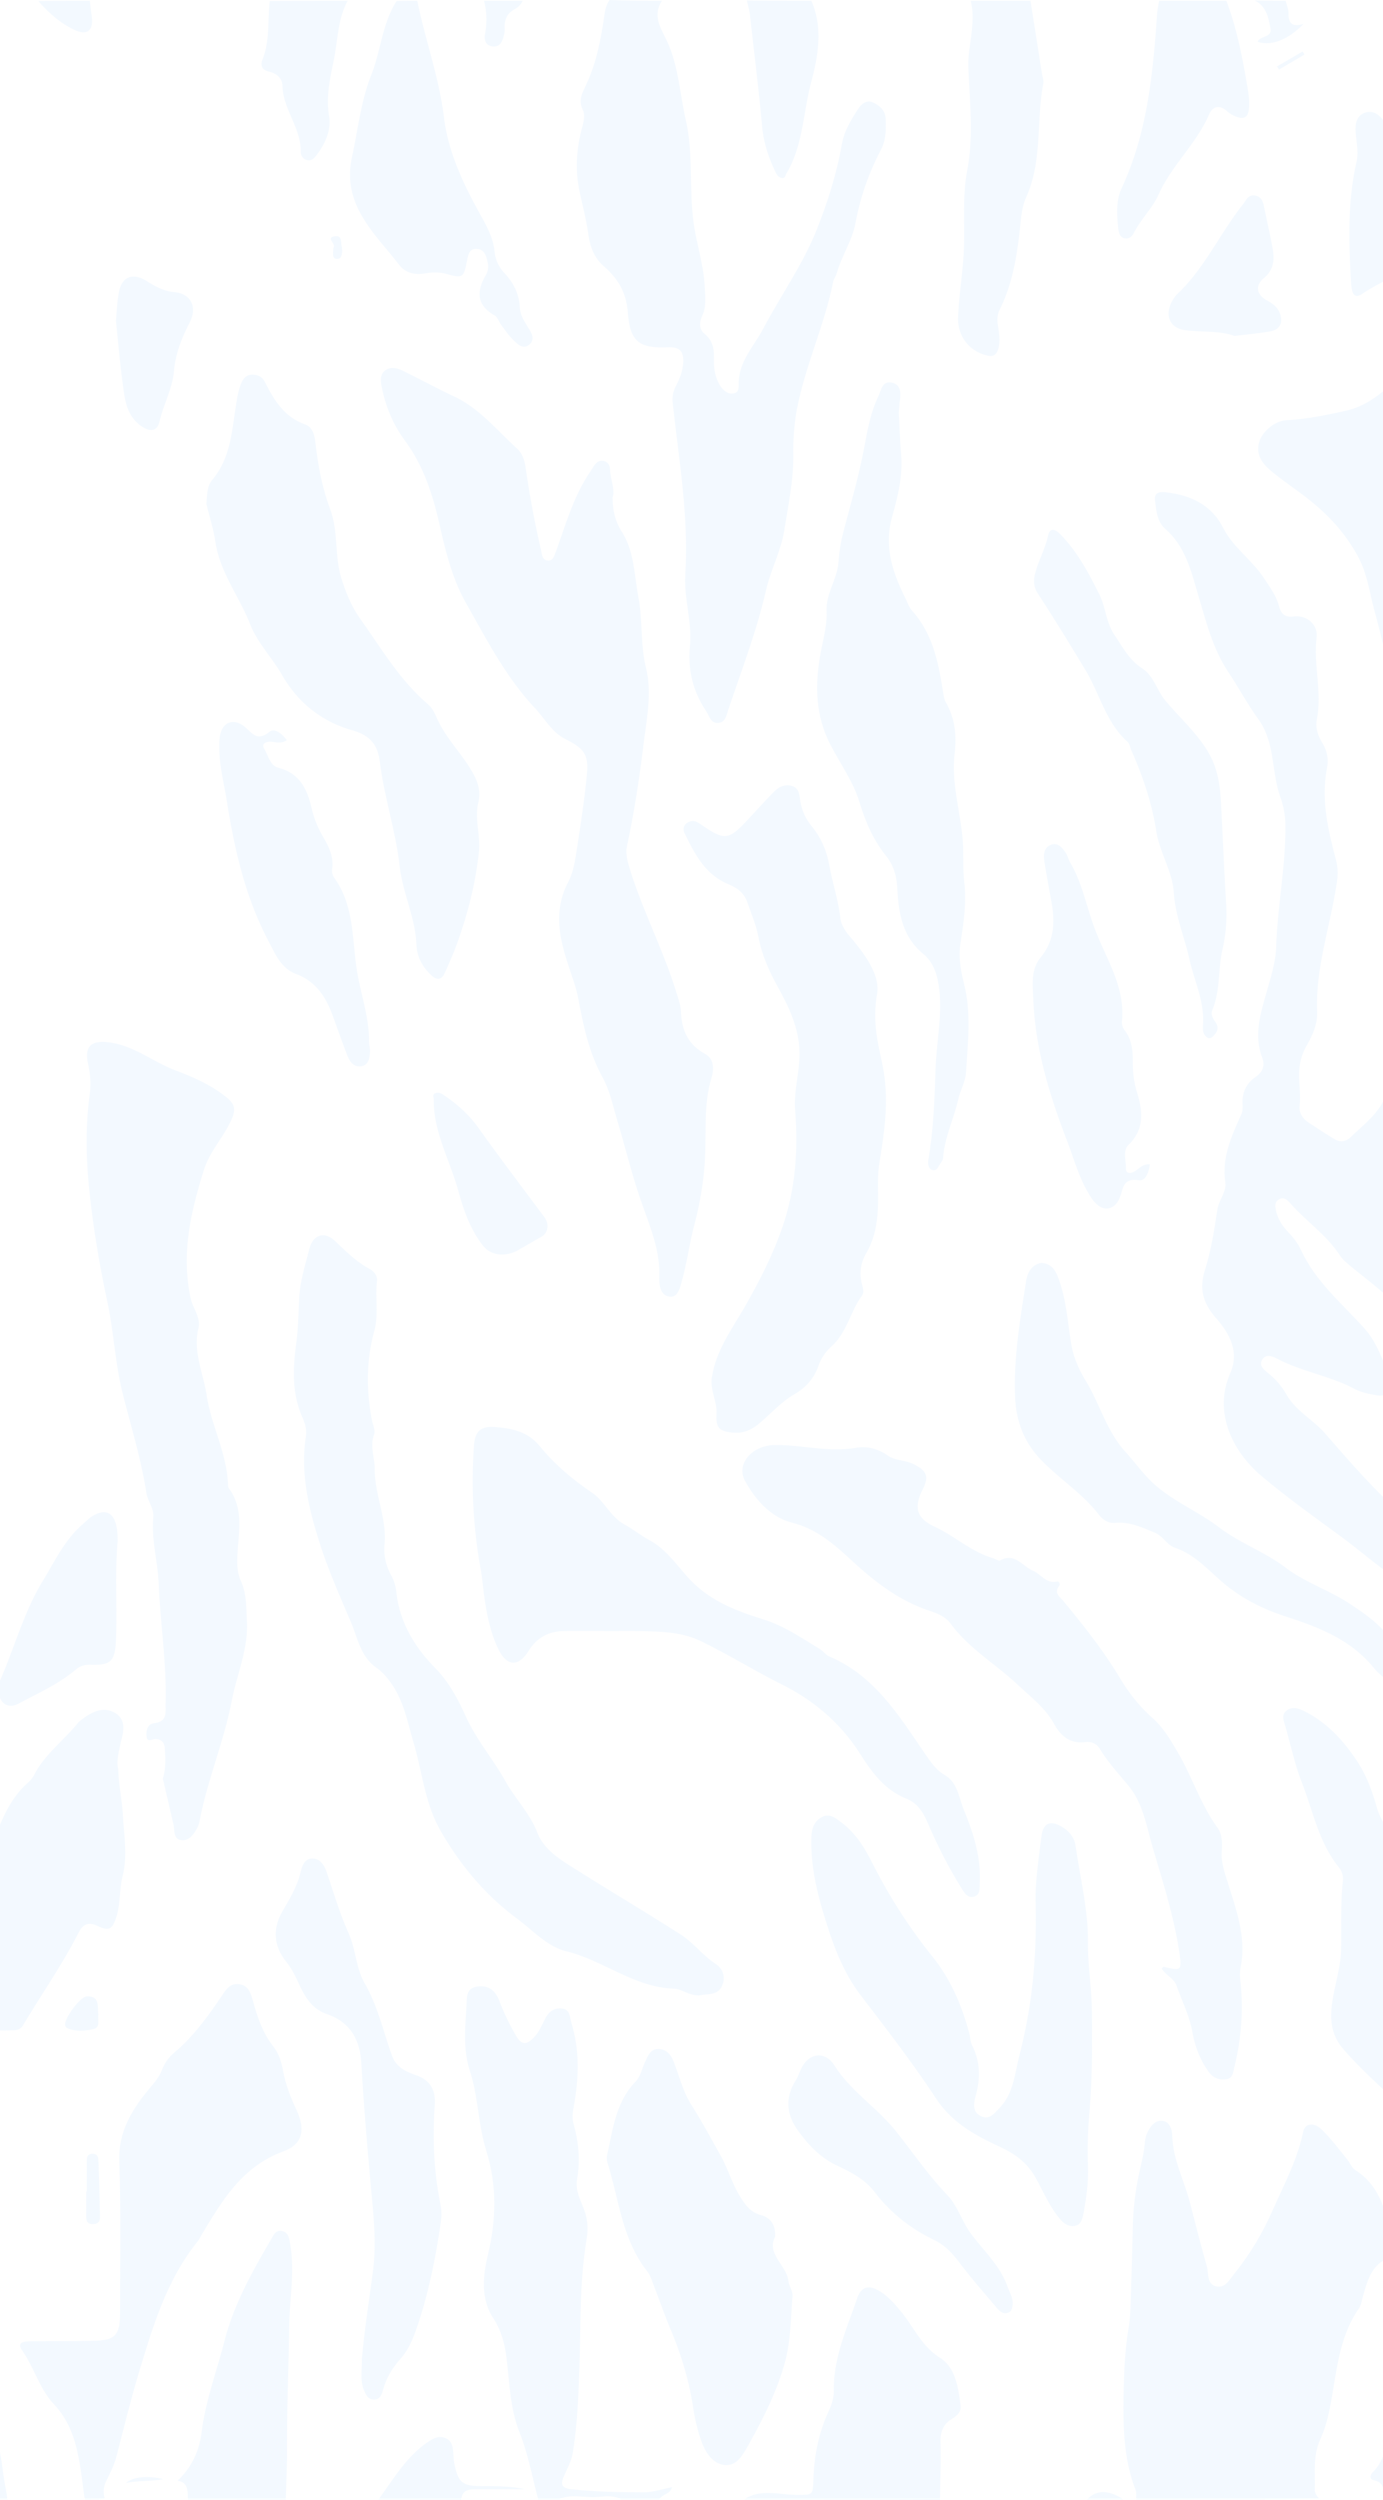 <svg width="1280" height="2313" fill="none" xmlns="http://www.w3.org/2000/svg">
  <g opacity=".05" fill="#0080FF">
    <path d="M1323.52 1476.05c-31.97-10.97-55.58-34.57-81.83-53.87-25.05-18.36-50.1-36.24-73.95-56.26-25.53-21.46-45.57-57.69-29.11-95.35 8.59-19.55-.48-36.48-12.64-50.3-12.41-14.07-16.47-27.18-10.74-45.29 5.73-18.12 8.59-36.95 11.45-55.79 1.43-8.82 8.59-16.68 7.4-24.79-3.58-23.36 5.72-43.14 14.79-63.41 1.19-2.38 1.19-5.48 1.19-8.1-.95-11.2 2.86-20.26 12.41-26.699 6.44-4.53 8.35-10.489 5.72-17.641-8.11-20.739-1.43-41.239 4.06-60.548 3.82-13.826 8.35-27.175 8.83-41.478 1.19-38.141 9.06-75.567 8.58-113.707-.23-9.059-1.9-17.64-4.77-25.507-8.35-23.361-4.53-49.821-20.04-71.514-10.26-14.064-18.37-29.559-28.15-44.1-14.55-21.931-20.52-46.961-27.91-71.514-6.44-21.931-11.69-44.577-30.3-60.787-7.63-6.675-8.35-16.925-9.54-26.46-.96-7.39 4.53-8.105 10.26-7.39 22.9 2.622 42.22 11.681 52.96 33.135 9.3 18.117 26.48 29.32 37.45 46.007 5.49 8.343 11.46 16.21 14.08 25.984 1.67 6.674 5.01 10.965 13.6 9.773 11.69-1.669 22.66 7.152 21.23 19.309-3.1 25.507 5.25 50.536.24 75.805-1.67 8.105 1.19 15.733 5.49 22.646 4.29 7.151 5.48 14.779 3.81 22.884-5.48 28.844.96 56.735 8.35 84.387 2.15 8.105 1.91 15.256.48 23.361-5.96 39.094-19.56 76.997-17.89 117.283.48 11.68-4.3 21.931-9.78 31.466-5.01 8.82-6.92 17.64-6.92 27.175 0 9.54 1.67 18.83.48 28.37-.72 5.96 2.38 11.68 7.87 15.25 8.35 5.49 16.46 10.97 25.05 15.98 5.01 2.86 10.02 1.9 14.31-2.15 11.93-11.44 25.53-21.45 32.21-37.43 1.91-4.52 6.68-7.86 10.26-11.44 7.39-7.388 14.55-6.911 21.71.24 3.34 3.34 6.44 6.91 9.54 10.49v209.77c-2.86 3.34-5.49 5.25-10.02 2.15-4.29-2.86-9.3-4.77-12.64-8.82-14.32-17.16-32.21-30.28-49.63-44.34-4.29-3.58-8.82-7.15-11.69-11.68-12.16-18.59-30.77-30.99-45.09-47.2-2.86-3.34-6.44-7.15-11.21-4.05-4.53 2.86-3.1 7.63-2.15 11.92 1.67 6.19 5.01 11.68 9.31 16.44 5.25 5.49 10.26 11.45 13.36 18.12 13.36 29.32 37.93 49.58 58.93 72.95 12.4 13.82 16.93 31.22 24.81 46.96 4.29 8.58-3.58 16.68-13.6 14.78-6.92-1.2-14.32-2.63-20.52-5.96-22.9-12.16-49.14-15.97-72.05-28.13-4.05-2.15-9.78-4.29-13.12.71-3.82 5.72 1.43 9.78 5.25 12.88 6.92 5.48 12.64 12.15 16.94 19.78 8.59 15.26 24.57 23.12 35.78 36 23.38 26.93 46.76 53.87 73.72 77.47 9.55 8.34 17.9 18.36 23.38 30.04v42.19zM612.58.715c-9.781 15.733.716 27.175 6.442 41.24 9.065 21.693 10.497 46.246 15.745 69.368 7.157 31.467 2.863 63.171 7.157 94.637 2.625 19.548 9.305 38.618 10.259 58.642.477 9.535 1.908 18.832-2.386 27.89-2.624 5.96-2.863 12.396 2.386 16.449 7.873 6.436 8.827 14.541 8.589 23.599-.239 8.82 1.192 17.402 6.202 25.03 2.863 4.052 6.919 7.39 11.929 6.436 5.964-.953 4.533-6.674 4.771-10.727.716-19.547 14.315-33.135 22.665-49.106 16.222-30.751 36.74-59.357 49.622-91.776 10.02-25.269 18.37-51.49 23.142-78.666 2.147-12.396 8.588-22.884 15.268-33.135 2.863-4.29 7.635-8.343 13.122-5.96 6.203 2.623 11.69 7.152 12.167 14.78.477 10.012.477 20.024-4.294 29.083-11.213 21.454-19.086 43.623-23.619 67.938-2.863 15.972-13.121 30.989-17.654 47.438-.716 2.145-2.386 4.291-2.863 6.436-8.111 40.763-26.243 78.665-33.877 119.428-2.386 13.588-3.34 27.414-3.102 41.24.239 23.6-4.771 46.722-8.35 69.607-2.862 18.832-12.644 36.711-16.938 55.543-8.589 37.664-22.426 73.421-34.593 109.654-1.909 5.483-2.624 12.873-10.02 13.111-6.68.477-7.873-6.674-10.974-11.204-12.167-18.116-16.939-38.14-14.792-60.071 2.147-22.17-5.725-43.624-4.294-66.032 3.34-53.397-5.964-105.84-11.69-158.761-.716-5.721.477-10.965 3.101-15.971 3.579-6.675 6.203-13.826 6.68-21.454.478-10.489-3.578-14.542-14.075-14.065-26.482 1.192-35.309-5.006-37.217-32.181-1.432-18.832-9.305-31.705-22.903-43.385-8.112-7.152-12.167-17.64-13.599-28.606-1.908-13.826-5.487-27.175-8.35-40.763-3.817-18.117-2.863-36.949 1.67-55.065 1.67-6.675 4.295-14.065 1.432-19.786-4.533-9.535 0-15.972 3.578-24.076 9.066-19.548 13.122-40.525 16.223-61.74.716-5.484 1.67-10.966 5.01-15.734 16.7.715 32.684.715 48.43.715zM1051.55 2312.52c0-2.86.48-5.72-.48-8.34-10.97-28.37-11.69-57.93-11.21-87.96.48-20.98 1.19-41.96 4.77-62.7 1.43-8.58 1.67-17.4 1.91-25.98.72-22.17 1.43-44.34 1.91-66.51.24-16.21 2.15-32.42 5.49-48.39 1.91-9.29 4.53-18.59 5.48-28.13.24-3.57.72-7.15 2.15-10.49 2.63-5.95 6.92-11.91 13.36-11.68 7.87.24 9.78 7.87 10.02 14.31.72 21.93 11.21 41.24 16.46 61.74 5.01 19.54 10.02 39.09 15.51 58.4 1.91 6.67-.24 16.21 8.11 18.59 8.83 2.63 13.12-6.43 17.66-11.92 14.55-18.11 26.24-37.9 35.54-59.11 10.5-23.6 22.67-46.49 27.92-71.99 1.67-7.87 10.02-9.06 17.65-1.43 8.59 8.58 15.98 18.35 23.62 27.89 2.38 3.1 3.58 6.91 7.16 9.29 24.33 15.5 28.62 41.72 34.35 66.75 1.43 5.96-.24 12.63-6.2 15.49-14.32 7.16-17.18 20.74-21.24 34.09-1.19 3.82-1.43 8.11-3.57 11.21-19.57 27.89-20.76 61.02-27.2 92.73-1.91 9.77-4.53 19.3-8.59 28.36-7.16 15.02-4.77 31.23-5.25 46.96 0 3.58 1.91 5.96 4.3 8.35-56.78.47-113.09.47-169.63.47zM78.42 2312.52c-1.91-12.87-3.102-25.98-5.726-38.85-3.579-17.88-9.305-34.81-22.665-48.87-13.36-14.06-18.37-34.09-29.582-50.06-5.249-7.39 1.67-8.34 7.157-8.34 19.563-.24 38.887 0 58.45-.48 20.517-.24 25.05-5.01 25.05-25.74 0-46.73.954-93.69-.716-140.41-.954-27.41 11.69-47.68 27.674-66.99 4.533-5.48 9.305-10.72 11.929-17.64 2.386-6.43 6.441-11.91 11.69-16.2 17.416-14.78 30.776-33.14 43.42-51.97 4.056-6.2 8.111-12.4 16.7-10.97 8.588 1.43 10.258 8.58 12.406 15.74 4.055 15.01 9.065 29.55 18.847 41.95 5.01 6.44 7.395 14.07 8.827 21.93 2.386 13.11 7.157 25.27 12.644 36.95 8.35 18.12 5.726 31.47-12.406 38.14-38.887 14.3-57.257 46.72-76.581 78.91-.716 1.43-1.431 2.86-2.386 4.05-29.105 35.99-41.75 79.14-54.871 122.52-7.634 25.51-13.837 51.02-20.517 76.76-1.909 7.87-5.965 15.5-9.543 22.89-2.624 5.48-2.863 10.49-1.193 16.21-5.964.47-12.406.47-18.609.47zM498.066 2312.52c-5.487-20.73-9.304-41.95-17.177-61.74-9.065-22.88-9.304-46.48-12.167-69.84-1.67-12.64-4.771-24.32-11.928-35.52-12.406-18.59-9.782-40.29-5.01-60.07 7.634-32.18 8.111-63.65-1.67-95.12-7.635-24.31-7.396-50.29-15.269-74.13-6.441-20.03-4.294-40.05-3.101-60.07.477-6.92-.955-16.21 9.781-17.88 10.974-1.67 17.177 4.05 20.756 13.59 4.294 11.2 9.304 21.69 15.507 32.18 5.487 9.29 10.258 7.63 16.461 1.19 4.533-4.77 6.919-10.49 9.782-16.21 3.101-6.68 8.111-11.2 15.745-10.49 8.112.72 7.396 7.87 9.066 13.35 7.873 25.74 6.919 51.49 2.147 77.71-.954 5.01-1.67 10.49-.238 15.26 4.771 17.16 6.441 34.09 3.34 51.73-1.909 10.48 3.34 19.31 6.68 28.6 3.34 9.06 3.578 17.64 2.147 26.94-6.68 39.57-5.249 79.86-6.68 119.9-.954 26.23-1.909 52.45-6.203 78.19-1.193 7.63-5.487 14.78-8.589 22.17-2.862 6.91-.954 10.01 6.919 10.97 22.426 2.38 44.851 2.86 67.516 2.86 8.35 0 16.938-2.86 26.004-4.77-1.193 6.67-9.066 6.2-11.451 11.2h-35.786c-8.112-4.53-16.939-2.14-25.289-1.9-10.735 0-21.471-2.86-31.968 1.9h-19.325z"/>
    <path d="M1323.52 920.623c-3.1-4.768-10.73-4.053-8.82-15.256 3.34-18.832 7.39-38.141 5.24-57.688-.47-3.814.48-8.344-4.05-10.489-4.53-1.907-7.4 1.43-10.5 3.814-3.58 3.099-7.16 6.198-10.73 9.535-2.39 2.384-4.3 6.675-8.59 4.529-3.82-1.907-3.58-5.959-3.82-9.535-2.15-26.937 2.86-53.874 3.82-80.572 1.43-34.804 3.58-69.845 2.86-104.411-.72-32.181-8.35-64.362-16.94-95.828-4.53-16.687-6.44-33.612-15.03-49.583-12.88-23.838-30.54-41.955-51.77-57.688-9.78-7.39-20.04-14.303-29.34-22.17-7.88-6.674-13.6-14.779-10.5-25.983 2.62-9.774 14.55-20.024 25.53-20.501 18.61-.953 36.98-4.767 55.11-8.82 14.55-3.337 26-10.965 36.98-20.262 12.88-10.965 24.33-24.076 40.55-30.274v591.182zM1323.52 1974.03c-1.19-.24-2.62-.24-3.34-.96-24.09-27.41-53.2-49.58-77.06-77.23-15.03-17.41-11.69-37.19-7.63-56.5 2.39-11.68 5.49-23.12 5.73-35.04.47-21.22-.72-42.67 1.67-63.89.47-4.29-.72-8.82-3.58-12.39-18.85-23.13-24.1-52.45-34.6-79.15-6.44-16.44-10.02-34.08-15.03-51.25-1.43-5-4.05-10.49.72-14.54 5.01-4.29 11.21-2.62 16.7.24 21.23 10.49 36.5 27.41 49.38 46.96 8.59 13.11 13.6 27.41 17.9 42.43 4.53 16.21 17.89 28.85 23.62 45.06 4.77 13.35 13.83 22.88 25.76 30.27-.24 75.09-.24 150.66-.24 225.99zM386.177.716c7.395 36.234 20.278 71.037 24.811 108.463 3.817 31.227 17.654 60.787 33.161 88.677 6.203 11.204 12.406 22.169 13.599 35.042.716 7.867 4.056 14.303 9.304 20.024 8.35 8.82 13.599 19.547 14.076 31.943.477 6.674 3.817 11.919 7.157 17.402 3.579 5.482 7.634 11.919 1.193 16.925-5.964 4.529-11.213-1.431-15.269-5.483-3.817-3.814-6.918-8.582-10.258-12.873-2.147-2.86-3.34-7.151-5.964-8.82-17.178-9.773-17.178-22.407-8.112-37.902 1.67-2.861 2.386-7.152 1.67-10.251-1.193-6.197-2.863-13.587-10.736-13.587-7.157-.239-7.634 6.913-8.827 12.157-2.863 14.303-3.817 15.257-18.131 11.204-6.68-1.907-13.122-1.907-20.04-.715-9.543 1.669-18.37 0-24.573-8.105-10.259-13.349-21.949-25.507-31.253-40.048-12.406-19.07-16.938-37.902-12.167-59.595 5.487-25.506 8.35-52.205 17.893-76.043 8.827-22.408 10.02-47.438 23.38-68.177 6.203-.238 12.644-.238 19.086-.238zM688.923 2312.52c15.03-9.77 31.73-4.29 47.475-4.05 15.746 0 15.985.95 16.462-14.78.716-22.17 5.01-43.15 14.314-63.17 2.624-5.72 4.533-11.68 4.533-18.35-.477-30.52 12.167-57.93 21.71-85.82 3.579-10.25 10.259-12.4 19.801-6.91 7.873 4.52 13.838 11.2 19.802 18.35 12.406 14.54 19.324 32.66 36.978 43.86 14.553 9.06 16.939 27.89 19.086 44.58.716 5.72-3.817 9.3-8.35 12.16-7.873 4.76-10.497 11.92-10.258 21.21.477 17.88-.239 35.76-.478 53.4-60.12-.48-120.478-.48-181.075-.48zM953.737.714c3.579 22.646 7.157 45.531 10.736 68.177.477 2.622 1.67 5.721 1.193 8.105-6.68 34.803-.716 71.514-15.746 105.125-4.771 10.489-5.01 22.408-6.441 33.85-2.863 24.554-7.158 48.391-18.37 70.799-2.625 5.244-2.148 10.727-1.193 16.448.954 5.96 1.67 11.919.477 17.879-1.193 4.767-3.101 9.297-9.543 8.105-17.177-3.337-28.867-17.879-28.151-35.757.954-21.693 4.771-43.147 5.487-65.078.716-23.838-1.432-47.914 3.101-71.275 5.964-31.705 2.147-63.171.954-94.876-.477-10.25 1.67-20.5 2.863-30.75s1.909-20.501-.715-30.752h55.348zM173.848 2312.52c0-7.86.238-15.73-9.543-17.16 13.121-12.16 20.04-27.65 22.187-44.1 3.578-29.56 14.076-56.97 21.233-85.1 8.827-34.09 25.527-63.89 42.943-93.68 2.385-4.06 4.294-9.3 10.258-8.11 6.203 1.19 6.68 6.91 7.634 12.16 4.533 25.74-.715 51.49-.954 77.23-.477 37.19-2.147 74.38-1.908 111.8 0 15.74-.716 31.47-1.193 47.2-30.299-.24-60.597-.24-90.657-.24zM1135.05.716c8.83 23.361 13.84 47.437 18.13 71.99 1.43 8.582 3.34 17.164 2.87 25.984-.48 10.012-4.3 12.634-13.6 8.582-2.39-1.192-5.01-2.622-6.92-4.529-6.92-5.96-13.12-4.53-16.46 3.098-11.69 27.176-34.6 46.961-46.76 74.137-5.49 12.395-16.46 22.884-22.91 35.518-1.67 3.337-4.53 5.96-8.58 5.006-4.3-.953-5.25-4.767-5.73-8.343-1.43-12.634-2.39-26.222 2.86-37.664 23.86-51.013 29.11-105.84 32.93-160.907.23-4.29 1.19-8.581 1.9-12.872h62.27zM1323.52 234.327c-18.37 17.164-42.94 23.838-63.22 37.903-4.29 2.86-7.63 1.907-8.83-3.338-.47-1.907-.71-3.814-.95-5.959-2.15-37.902-3.58-75.805 5.01-113.23 1.91-8.582 0-17.402-.72-25.984-.71-7.628-.23-15.971 8.12-19.309 8.58-3.099 14.55 2.623 18.84 9.059 9.55 15.018 18.13 30.512 27.68 45.53 3.58 5.96 6.2 13.111 14.07 15.495v59.833zM750.952.716c10.974 25.03 6.202 51.49-.239 75.566-7.396 27.891-7.396 58.165-22.664 83.91-1.193 1.907-1.193 5.006-4.295 4.529-3.101-.476-4.771-2.86-5.964-5.483-6.441-13.349-10.974-26.936-12.406-41.954-3.101-34.327-7.395-68.415-11.213-102.742-.477-4.767-1.908-9.297-2.862-14.064 20.04.238 39.841.238 59.643.238zM479.77 1156.62c-10.852 6.28-24.864 5.88-32.673-3.93-11.882-14.93-18.174-33.38-23.02-51.16-7.65-27.82-22.893-53.99-22.656-83.91.071-2.25-1.489-4.93 1.432-6.07 2.921-1.15 5.565.08 7.916 1.74 12.29 8.31 23.05 17.78 31.848 30.05 19.965 28.11 40.84 55.43 61.423 83.18 4.343 6 3.489 14.15-2.935 17.82a5101.42 5101.42 0 00-21.335 12.28zM321.762.716c-9.305 17.163-9.066 36.71-12.883 55.066-3.34 16.925-7.396 33.611-4.295 51.728 2.148 12.396-3.34 25.03-11.212 35.519-2.148 2.86-4.533 5.959-8.589 5.244-4.056-.715-6.441-4.052-6.441-7.628.477-22.17-16.462-39.333-16.939-61.502-.239-6.675-5.249-11.204-12.406-12.873-6.441-1.43-8.35-5.483-5.964-11.442 6.919-17.402 4.533-35.995 6.68-53.874 24.334-.238 48.191-.238 72.049-.238zM1280.58 2312.52c0-7.39 1.43-15.25-9.07-17.64-4.53-.95-3.34-5-.95-7.39 11.21-11.2 12.88-25.98 15.03-40.28 2.15-15.97 13.12-27.89 16.7-43.15 1.67-6.44 5.49-12.87 7.63-19.78 1.91-6.92 5.49-12.16 13.84-12.4 0 44.58-.24 88.92.24 133.49 0 5.96-1.43 7.63-7.4 7.39-12.16-.47-24.09-.24-36.02-.24zM350.391 2312.52c13.837-18.59 25.527-39.33 45.567-52.92 5.248-3.57 10.258-6.19 16.461-3.57 6.203 2.62 6.68 8.34 7.157 14.06.239 3.1.239 6.44.955 9.54 3.578 17.64 7.634 20.74 25.288 20.74 13.36 0 26.72 0 40.08 2.86h-45.328c-6.68 0-12.883.71-13.599 9.53-25.766-.24-51.293-.24-76.581-.24zM-36.095 2312.52c-1.193-24.55 6.68-48.39 4.533-72.94-.477-4.29 1.67-9.06 6.441-10.25 5.487-1.67 6.919 3.58 9.782 6.67 17.177 18.84 15.984 43.39 20.517 66.04.716 3.57 1.193 6.91 1.67 10.48h-42.943zM83.19.715c.478 4.767.955 9.296 1.67 14.064 1.91 13.11-3.816 18.594-15.983 12.872C55.755 21.454 45.019 11.92 35.477.953 51.222.715 67.207.715 83.19.715zM1189.92.716c.96 3.814 2.63 7.628 2.63 11.442-.24 9.535 3.58 13.11 13.83 10.012-14.31 14.78-30.06 20.739-42.46 16.448 2.38-5.721 13.6-3.576 11.93-12.396-1.91-10.012-3.82-20.5-14.56-25.744 9.55.238 19.09.238 28.63.238zM483.751.715c-1.431 3.338-4.055 5.96-7.157 7.629-7.157 3.814-9.781 9.535-9.543 17.401.239 2.623-.238 5.483-.954 8.105-1.431 5.245-3.817 10.012-10.497 9.059-6.68-.954-7.634-6.675-6.68-11.68 1.909-10.251 1.67-20.263-.954-30.514h35.785zM1006.22 2312.52c8.83-8.82 19.57-8.82 33.4 0h-33.4zM567.013 460.313c0 12.873 2.624 22.646 9.066 32.658 10.974 17.878 10.974 39.333 14.791 59.595 4.056 21.693 1.67 44.1 7.157 66.031 5.487 22.885.477 46.723-2.386 69.846-3.817 31.466-8.588 62.932-15.268 93.921-1.909 8.344.954 16.21 3.34 24.315 11.928 37.426 30.06 72.467 41.75 109.893 1.908 6.436 4.533 12.873 4.771 19.547.716 17.164 6.442 30.275 22.426 39.095 8.589 4.767 8.111 14.541 5.726 22.646-6.919 22.88-4.772 46.25-5.726 69.61-.716 22.4-4.533 45.05-10.259 66.74-4.294 16.45-6.441 33.38-10.974 49.82-1.908 6.68-3.578 16.69-11.69 15.74-9.066-1.19-9.781-11.21-9.543-19.31.716-24.08-8.827-46.01-16.461-67.94-8.589-24.31-14.553-49.34-21.949-74.14-4.294-14.06-7.157-28.84-14.075-41.474-12.645-22.884-17.655-47.438-22.426-72.467-1.909-10.489-5.726-20.501-9.066-30.751-8.588-25.507-14.075-51.252-.477-77.235 5.487-10.251 6.68-21.931 8.589-33.374 3.34-21.931 6.68-43.862 8.827-66.031 1.908-18.832-2.624-24.553-19.802-33.135-12.405-6.197-19.085-18.832-28.151-28.605-27.197-28.844-45.09-64.124-64.414-98.213-12.406-22.169-18.609-47.914-24.335-73.182-6.202-27.176-14.791-53.397-31.73-76.282-10.735-14.541-17.654-30.989-21.232-48.629-1.193-5.721-2.386-12.396 3.34-16.449 5.487-3.814 11.69-1.668 16.938.954 15.507 7.628 30.776 15.971 46.522 23.361 23.141 10.727 39.602 31.228 58.211 48.153 4.771 4.291 6.919 10.489 7.873 17.163 3.817 25.745 8.35 51.252 14.314 76.52.954 4.291.954 9.535 6.442 10.012 4.771.239 5.964-4.767 7.395-8.343 9.066-25.03 16.223-50.775 31.253-73.183 1.67-2.384 2.863-4.767 4.533-6.913 1.908-2.622 4.771-4.529 8.111-3.814 4.056.715 5.965 4.053 6.203 7.867.239 9.296 4.772 18.117 2.386 25.983zM150.706 1645.78c2.863-9.06 2.385-18.12 1.908-27.18-.238-5.24-2.147-9.06-8.35-9.53-2.863-.24-7.873 3.81-8.588-2.15-.716-5.24.715-11.68 6.68-12.4 12.883-1.66 10.735-9.53 10.974-18.83.954-36.95-5.01-73.66-6.441-110.37-.955-20.74-6.919-40.76-5.01-61.5.715-8.34-5.249-14.78-6.442-22.65-4.771-31.22-14.314-61.5-21.948-92.01-6.919-27.41-8.112-56.5-14.076-84.39-7.157-33.37-12.883-66.98-16.462-100.83-3.34-30.75-4.055-61.74.239-92.49 1.193-9.06.239-18.12-1.67-27.178-3.579-15.972 2.863-21.931 19.324-19.786 22.903 2.861 40.557 17.879 61.075 25.745 16.938 6.436 33.638 13.589 48.191 25.509 7.157 5.96 8.111 10.72 4.533 19.31-7.157 16.68-20.279 29.56-26.004 47.67-11.213 36-19.802 71.75-13.838 109.66.955 5.96 1.909 11.68 4.533 17.16 2.863 6.2 5.965 12.87 4.295 19.55-5.249 21.69 4.532 41.48 7.634 61.98 4.294 28.13 18.847 53.87 19.801 82.95 0 1.19.239 2.62.954 3.34 14.553 20.02 8.112 42.43 7.635 64.12-.239 7.39.238 14.55 3.101 20.98 5.487 11.68 5.01 23.84 5.726 36.47 1.67 26.46-9.066 49.59-13.837 74.14-7.157 37.43-22.187 72.71-29.583 110.13-.477 2.39-.954 4.77-1.909 6.91-3.101 5.96-7.157 12.88-14.552 12.64-8.589-.48-6.68-9.06-8.112-15.02-3.34-14.06-6.441-27.89-9.781-41.95zM1075.17 1821.46c1.19-.95 1.43-1.67 1.67-1.67 16.7 4.05 17.18 3.82 14.55-14.06-5.01-32.66-15.03-64.13-24.33-95.59-5.97-20.03-8.83-41.24-22.9-58.17-9.07-10.96-18.85-21.45-26.25-33.85-2.86-4.76-7.87-6.91-13.36-6.2-14.073 1.91-22.9-5.72-28.864-16.68-8.35-15.02-21.472-24.79-33.639-36.24-20.517-19.3-45.328-33.61-62.267-56.73-4.771-6.44-11.929-9.3-19.086-11.68-27.435-9.06-49.623-25.75-70.617-45.05-16.7-15.26-32.923-30.52-57.257-36.71-18.847-4.77-33.638-20.74-43.42-38.86-8.35-15.97 7.396-32.9 27.913-32.9 24.811-.24 49.384 6.92 74.434 2.63 10.259-1.91 20.756.71 29.583 6.91 7.157 5 15.984 4.29 23.619 7.86 12.882 6.2 15.268 11.69 8.827 24.08-8.112 16.21-5.487 26.22 10.735 33.85 18.848 8.58 34.116 23.36 54.395 29.32 2.385.72 5.248 2.86 6.68 2.15 13.598-7.63 20.755 5.48 30.537 9.53 7.395 3.1 11.928 12.16 21.948 10.01 2.148-.47 3.579 2.15 2.147 4.06-5.009 6.67.716 10.01 4.056 14.06 18.846 22.89 37.216 46.01 52.486 71.52 8.11 13.58 18.13 26.22 30.06 36.71 9.78 8.82 15.98 19.3 22.43 30.27 13.83 23.12 21.71 49.34 37.69 71.28 4.53 6.43 4.29 14.3 3.82 21.93-.72 10.96 3.1 20.5 6.2 30.75 7.63 24.31 16.46 48.87 11.45 75.33-.71 3.57-.95 7.15-.71 10.72 3.34 27.89 1.43 55.31-5.25 82.48-1.2 5.01-1.2 10.73-8.11 11.44-6.45.72-11.69-1.43-15.51-6.67-8.11-11.2-12.88-23.6-15.27-37.19-2.62-15.02-9.78-28.6-14.55-42.67-2.39-6.91-10.26-9.77-13.84-15.97zM647.888 1846.25c-10.02.72-16.461-5.96-24.334-6.2-36.74-1.19-65.13-26.22-99.484-34.56-17.893-4.53-30.537-19.07-45.329-30.04-29.582-21.93-52.247-49.1-70.617-80.81-15.03-25.74-17.177-55.06-25.527-82.71-5.487-18.6-8.827-37.91-20.517-54.36-3.817-5.48-8.111-10.48-13.837-14.54-14.553-10.25-17.177-27.17-23.38-41.95-10.259-24.08-20.994-48.15-28.867-72.95-10.259-31.94-18.132-64.84-12.883-98.92.954-6.2-.716-11.92-3.102-17.41-9.781-21.93-9.065-44.57-5.964-67.7 1.909-14.06 2.147-28.36 2.863-42.67.716-15.73 5.487-30.51 9.304-45.53 3.34-13.34 13.837-17.16 23.857-7.62 10.02 9.53 19.802 19.3 32.208 25.98 4.055 2.14 7.157 6.44 6.68 10.73-1.909 15.49 1.67 31.22-2.625 46.96-7.395 26.93-7.395 54.59-2.147 82 .954 4.77 3.579 9.54 1.909 13.83-3.817 10.72.715 20.97.715 30.99-.238 24.07 11.452 46.24 9.066 70.32-.954 9.77 1.193 19.54 6.203 28.6 2.624 4.77 4.294 10.49 4.771 15.74 3.102 27.65 16.7 50.29 35.548 69.6 13.36 13.35 21.71 29.8 29.105 46.01 9.782 21.22 24.812 38.62 36.025 58.64 9.065 16.45 22.902 30.04 29.821 48.16 5.964 15.25 20.279 24.31 33.638 32.65 32.685 20.74 66.323 40.53 99.008 61.51 11.928 7.62 20.517 19.54 32.684 27.41 6.203 4.05 8.827 11.68 5.964 19.07-3.817 10.49-14.076 8.1-20.756 9.77z"/>
    <path d="M811.31 922.053c-4.294 29.321 3.34 49.583 6.68 70.084 4.533 28.363.477 56.023-4.055 83.673-2.386 14.3-.716 28.37-1.432 42.67-.716 14.54-3.34 28.37-10.736 41-5.248 9.06-6.68 18.59-4.055 28.61.954 3.57 2.147 7.62.238 10.48-10.974 14.78-14.075 34.57-28.39 47.2-5.487 5.01-9.543 10.97-11.928 17.64-4.056 11.92-11.69 20.5-22.426 26.7-12.883 7.39-22.426 18.83-33.877 28.13-6.68 5.25-13.36 7.87-21.949 7.39-13.598-.95-16.938-4.05-16.222-17.4.715-11.68-6.203-21.69-4.295-33.85 3.817-24.55 17.893-43.62 29.822-64.13 13.837-24.07 26.481-48.62 35.547-75.08 12.167-35.29 14.553-71.28 11.69-107.99-1.432-18.12 4.294-35.281 4.055-53.398-.477-22.408-9.542-41.478-19.801-60.072-8.35-15.018-15.269-30.512-18.37-47.437-2.147-10.966-6.68-21.216-10.258-31.705-3.102-8.582-9.066-12.873-17.416-16.448-21.233-8.582-31.253-27.891-40.557-47.199-1.67-3.338-1.193-7.152 2.385-9.536 3.34-2.145 6.68-2.384 10.02-.238 1.432.715 2.625 1.669 4.056 2.622 20.517 14.065 24.573 13.588 41.75-5.006 7.873-8.343 15.507-16.925 23.619-25.268 4.532-4.768 10.02-8.105 16.938-6.436 7.634 1.907 7.396 8.581 8.35 14.302 1.432 8.82 5.01 16.449 10.736 23.362 8.35 10.25 13.598 22.169 15.984 35.28 2.863 16.448 8.35 32.181 10.259 48.868.715 7.628 5.487 13.826 10.497 19.547 15.03 17.878 27.436 36.472 23.141 53.635zM191.024 466.272c.716-8.582.478-16.686 5.726-22.646 17.177-20.501 17.893-46.007 21.949-70.561.954-6.197 2.147-12.395 4.533-18.355 1.908-4.767 5.009-8.105 10.497-8.105 5.248 0 9.304 2.384 11.451 6.913 8.589 16.925 17.893 32.42 37.456 39.333 6.918 2.384 8.588 10.489 9.304 16.925 2.386 20.977 6.203 41.478 13.599 61.264 7.872 20.739 3.817 43.146 10.497 64.362 4.055 12.634 8.827 24.792 16.223 35.519 20.04 27.89 37.217 58.165 63.937 80.811 4.771 4.052 6.68 9.773 9.304 15.256 8.111 16.925 21.71 30.274 31.014 46.246 5.487 9.296 8.827 18.355 6.203 29.32-3.817 15.257 2.386 30.513.477 46.246-3.101 28.844-10.258 56.734-20.04 83.91-3.34 9.297-7.395 18.355-11.451 27.413-3.102 7.152-7.873 6.913-12.883 1.907-7.873-7.389-12.883-16.925-13.36-27.175-.716-25.268-12.644-47.914-15.507-72.944-3.579-32.658-14.314-63.886-18.37-96.782-1.67-14.065-7.396-24.315-25.289-29.321-27.674-7.628-50.577-25.268-65.368-51.49-9.066-15.733-22.664-29.559-29.106-46.007-10.02-25.984-28.39-48.63-32.446-76.997-1.908-12.396-5.725-24.076-8.35-35.042zM564.866 1509.18c-14.315 0-28.629-.23-42.943 0-14.076.24-25.05 5.96-32.684 18.36-9.066 14.78-20.04 14.78-27.913-1.43-7.635-15.73-10.975-32.9-13.36-50.3-.955-7.15-1.432-14.06-2.625-21.22-7.157-38.61-9.542-77.71-6.68-117.04.955-13.11 6.203-18.12 19.086-17.16 15.507 1.19 30.299 3.81 41.512 17.4 13.837 16.92 30.298 30.99 48.668 43.38 11.452 7.63 16.939 22.41 30.299 29.56 7.873 4.29 15.03 10.25 23.141 14.54 14.076 7.63 23.619 20.98 33.877 32.66 19.324 22.41 44.613 32.18 71.333 40.53 19.324 5.96 35.309 17.16 52.247 27.41 3.102 1.91 5.249 5.24 8.35 6.67 42.466 17.88 64.892 55.07 89.226 90.59 5.01 7.15 9.781 14.54 17.654 19.07 12.167 6.91 13.122 20.26 17.654 31.47 9.066 22.17 16.462 44.57 15.03 69.13-.238 4.53.716 10.25-5.248 12.15-5.726 1.67-8.589-3.1-11.213-7.15-12.167-19.55-22.664-40.05-31.73-61.26-4.294-10.25-10.02-18.6-20.04-22.41-20.279-8.1-32.446-25.51-42.704-41.72-18.609-29.08-43.42-49.58-73.242-64.36-24.811-12.39-48.43-27.17-73.48-39.33-15.745-7.63-31.968-8.82-48.43-9.3-11.928-.47-23.857-.24-35.785-.24zM831.827 381.647c.716 11.204.954 24.792 2.147 38.141 1.909 20.262-3.101 39.809-8.35 58.641-7.873 28.368.955 52.206 12.883 76.282 1.67 3.576 3.102 7.628 5.726 10.489 19.324 21.454 24.334 48.152 28.628 75.328.478 3.099.955 6.436 2.386 9.058 8.589 14.78 10.259 30.513 8.35 47.199-3.578 28.367 5.964 55.781 7.634 83.672.716 11.919-.238 23.838 1.193 35.518 2.386 19.547-.715 38.618-3.578 57.688-1.909 12.634.477 24.792 3.34 36.472 6.918 27.175 3.578 54.589 1.908 81.765-.477 9.06-5.487 17.16-7.395 25.98-4.056 17.88-12.645 34.81-13.838 53.64-.238 1.91-1.431 3.57-2.624 5.24-1.908 2.86-3.34 7.39-7.634 5.72-3.579-1.43-4.056-5.96-3.34-9.53 4.771-28.13 5.726-56.74 6.68-85.103.954-26.937 7.634-54.112 1.908-81.288-2.147-10.011-6.202-18.116-13.837-24.314-18.131-15.018-22.187-35.996-23.38-57.688-.477-11.919-2.624-22.646-10.258-32.181-11.929-14.78-19.324-31.705-24.812-49.822-5.725-19.07-17.654-35.518-26.72-52.92-15.984-30.751-14.552-61.979-7.634-93.922 2.147-10.25 4.294-20.024 3.817-30.512-.715-15.972 9.782-29.083 10.975-44.816.715-9.535 2.147-19.07 4.532-28.129 6.919-26.221 14.553-52.443 19.563-79.38 2.863-15.495 5.726-31.228 12.644-45.769 2.863-5.96 3.579-14.78 12.406-13.111 9.066 1.669 8.589 10.012 7.634 17.402-.477 3.099-.477 5.483-.954 10.25z"/>
    <path d="M958.508 1760.91c-.715-15.25 2.386-38.85 5.487-62.45 1.432-10.97 7.635-14.31 17.655-8.82 7.396 4.05 12.644 10.01 13.837 18.35 4.294 29.8 11.693 59.12 11.453 89.63-.24 20.5 3.34 41 3.58 61.74.47 32.42.47 64.84-2.39 97.26-1.43 16.21-1.67 32.42-1.19 48.63.48 14.78-1.67 29.32-4.3 43.63-.95 4.76-2.38 9.77-7.869 10.72-5.487.96-9.781-1.9-13.36-5.96-10.258-11.92-15.984-26.46-23.618-39.81-7.873-13.35-18.848-21.21-32.923-27.65-22.426-10.49-43.659-21.93-58.45-44.34-21.472-32.65-45.567-63.88-69.425-95.11-12.882-16.69-21.709-36.23-28.389-56.02-9.782-29.32-18.609-59.12-17.655-90.58.239-8.35 2.625-15.02 9.782-18.84 7.157-3.81 12.882 1.2 18.37 5.25 11.928 9.06 20.278 21.69 26.72 34.32 15.984 31.95 34.831 61.75 57.257 89.64 16.7 20.73 27.674 46 34.354 72.46.716 3.1.716 6.44 2.147 9.3 7.873 15.49 7.873 31.23 3.34 47.44-1.908 7.15-2.863 15.02 5.487 18.59 7.635 3.34 12.168-3.1 16.939-8.1 12.883-13.59 13.837-31.71 18.131-48.39 11.213-43.39 16.223-87.49 15.03-140.89zM717.313 2069.85c-8.112 15.98 10.736 25.99 12.406 40.77.477 4.53 4.055 9.29 3.817 13.58-1.67 20.74-1.67 42.2-7.157 61.98-7.396 26.7-20.04 51.73-33.639 76.05-5.01 8.82-10.736 20.02-22.426 18.59-10.974-1.43-17.415-11.68-21.233-22.17-3.578-10.01-5.964-20.5-7.634-31.23-3.578-24.31-10.736-47.91-20.278-70.8-5.726-13.58-10.498-27.41-15.746-41-1.909-4.76-3.34-10.01-6.442-14.06-23.141-29.32-26.004-65.79-36.501-99.64-.716-2.15-1.193-4.77-.716-7.16 5.487-24.07 7.873-49.34 26.243-68.41 5.249-5.48 6.203-12.87 9.304-19.07 2.625-5.48 4.772-11.44 12.168-11.44 7.157.23 11.451 5.24 13.837 11.44 5.487 13.59 8.588 27.89 16.7 40.52 9.781 15.5 18.37 31.47 27.197 47.2 6.68 12.16 10.497 25.75 17.893 37.67 5.01 8.1 10.02 14.78 20.04 17.16 8.35 2.62 12.883 9.06 12.167 20.02zM109.433 1636.96c.477 15.73 3.579 29.08 4.295 42.19.954 18.83 4.532 37.66-.239 56.73-3.101 12.4-1.909 25.27-5.726 37.67-3.817 11.92-6.68 13.59-17.893 8.34-8.35-3.81-13.121-1.43-17.177 6.44-15.03 29.56-34.354 56.97-51.292 85.58-2.386 4.05-6.203 4.76-10.26 4.76-13.12.24-26.242.24-39.363.24-8.828 0-12.167-4.05-10.259-12.63 7.396-33.38 14.553-66.51 21.71-99.88 5.487-24.8 5.726-50.3 15.269-74.38 6.441-15.73 13.837-30.27 26.481-41.71 2.386-2.15 4.771-4.53 6.203-7.16 9.543-19.31 26.959-31.94 40.318-48.15 1.432-1.91 3.34-3.34 5.249-4.77 9.066-6.67 19.324-11.44 29.821-5.24 10.498 6.44 7.873 17.64 5.249 26.94-1.909 9.29-4.294 17.87-2.386 25.03zM334.883 2183.56c2.386-28.13 6.919-55.78 10.497-83.67 2.625-21.69.955-44.34-1.193-66.51-3.817-41.48-7.395-82.95-9.781-124.43-1.193-21.93-10.497-37.9-31.73-45.29-14.791-5.01-21.233-17.41-26.959-30.04-3.101-6.91-6.68-13.35-11.451-19.31-10.974-13.83-11.929-30.04-3.101-45.29 6.68-11.68 13.837-23.12 16.938-36.47 1.432-5.96 3.817-13.35 11.69-12.88 6.919.48 10.497 6.44 12.644 12.88 6.442 19.07 12.168 38.38 20.518 56.97 6.441 14.54 6.441 31.7 14.791 46.01 11.929 20.74 16.939 44.1 25.05 66.5 3.579 10.25 12.406 14.78 22.187 18.12 12.883 4.29 18.37 13.59 17.416 27.18-2.147 30.99-.955 61.74 5.248 92.25.955 5.01 1.193 10.25.477 15.49-5.01 35.05-11.928 69.61-23.857 102.98-3.34 9.06-7.395 17.64-13.837 24.8-7.634 8.58-13.121 17.87-15.984 28.84-1.193 4.29-2.863 8.58-8.35 8.58-5.249 0-7.396-4.05-9.066-8.34-4.055-9.06-1.908-18.83-2.147-28.37zM963.757 1168.54c9.066.71 12.644 5.96 15.507 13.35 7.635 20.02 8.827 41 12.167 61.74 2.147 12.63 7.396 24.07 13.359 33.85 13.12 21.45 19.33 46.72 36.74 65.79 10.02 10.97 18.13 23.12 30.06 32.9 17.66 14.54 38.65 23.36 56.54 36.95 19.33 14.78 42.23 22.64 61.79 37.42 17.66 13.59 40.08 20.74 58.93 33.14 17.89 11.92 36.26 24.07 44.37 46.24 2.87 7.87 9.79 14.31 14.56 21.69 3.1 4.53 8.11 9.54 3.1 14.78-5.01 5.01-10.74.24-15.03-2.86-8.59-6.43-17.89-12.39-24.57-20.5-21.24-25.98-50.34-37.18-80.88-47.2-22.43-7.15-43.18-17.64-61.55-34.08-12.41-10.97-24.34-23.84-41.27-29.56-7.64-2.63-11.22-10.97-18.85-14.07-11.69-4.77-23.14-10.25-36.26-9.06-6.45.72-11.69-2.62-15.51-7.62-14.32-18.6-34.117-31.47-50.817-47.92-18.609-18.12-26.004-38.85-26.72-62.45-1.193-34.81 4.533-69.37 10.02-103.94.954-8.58 4.533-16.68 14.314-18.59zM1130.04 742.316c1.67 31.227 2.86 62.217 4.77 93.444.96 14.542-.24 29.083-3.34 42.67-4.29 18.594-1.91 37.903-9.3 55.781-1.67 4.053 0 7.628 2.38 10.966 3.11 4.052 3.11 8.105-.23 11.919-1.91 2.145-4.06 4.767-6.92 2.86-3.82-2.383-4.3-6.674-4.06-10.727 1.91-21.931-8.11-41.716-12.64-62.217-4.54-20.262-12.89-39.571-14.32-61.025-1.19-19.547-13.12-37.187-16.22-56.973-4.06-25.983-12.41-50.775-23.14-74.851-1.19-2.622-1.43-5.96-3.34-7.628-20.04-17.879-25.77-44.339-38.89-66.27-14.551-24.076-29.104-47.914-44.373-71.276-3.817-5.721-4.056-12.157-2.386-18.355 3.102-11.919 9.305-22.646 11.929-34.803 1.67-7.628 5.964-6.913 11.69-1.192 15.746 16.21 26 35.757 35.79 55.304 5.96 11.919 6.2 25.983 14.07 37.664 7.64 11.204 13.6 23.123 25.53 30.751 10.73 6.913 13.6 20.262 21.47 29.798 14.79 17.878 33.16 33.134 43.42 54.827 5.73 12.872 7.4 25.983 8.11 39.333zM265.459 684.866c-5.487 3.814-10.497 1.43-15.507 1.43-4.056 0-8.112 1.907-5.487 6.437 3.817 6.198 5.487 15.733 13.121 17.64 20.278 5.244 26.958 20.5 31.014 38.14 2.147 9.774 6.203 18.594 11.213 27.176 5.01 8.581 9.066 17.64 7.634 28.129-.477 2.622.239 5.959 1.67 8.105 20.04 27.413 16.223 60.786 22.188 91.537 3.817 20.024 10.497 39.81 10.258 60.787 0 2.861.954 5.483.954 8.343-.477 5.96-.954 12.873-8.35 14.065-6.441.953-10.258-4.053-12.405-9.297-4.772-12.157-9.066-24.553-13.599-36.949-6.203-17.402-15.507-32.181-33.877-39.094-14.076-5.244-19.324-18.117-25.527-30.036-21.472-40.525-31.492-84.148-38.649-128.963-2.624-16.925-7.157-33.374-7.157-50.537 0-4.767 0-9.774 1.432-14.064 3.101-10.251 12.644-12.634 21.471-5.721 6.919 5.244 11.451 14.779 23.141 5.482 4.772-4.529 12.168 1.431 16.462 7.39zM1064.16 1077.4c-6.66-.56-9.8 4-14.14 6.5-3.52 2.03-7.98 2.4-7.98-2.83.2-7.27-3.12-16.37 2.53-21.83 14.94-14.66 13.08-31.21 7.76-48.51-3.04-9.54-3.94-19.2-3.9-29.133.04-9.933-.98-19.803-7.47-28.172-1.73-2.033-2.78-5.28-2.62-7.853 3.63-33.745-16.39-60.741-26.62-90.35-6.73-19.247-10.85-39.716-21.56-57.764-1.433-2.477-1.92-5.225-3.352-7.702-3.398-4.923-7.273-10.672-14.275-8.012-6.056 2.39-6.855 8.631-6.088 14.245 1.956 12.91 4.445 25.789 6.727 38.787 3.343 18.167 2.687 35.611-9.76 50.768-9.564 11.569-7.663 25.337-7.066 38.756 1.7 45.814 14.869 88.59 31.114 130.98 6.203 15.97 10.514 32.47 19.11 47.34 2.39 4.13 4.89 8.46 8.28 11.46 7.82 7.33 17.28 4.63 21.46-5.76 3.37-8 2.52-18.52 17.3-16.3 6.4 1.54 9.82-7.31 10.55-14.62zM937.276 2130.88c0 3.57-.477 7.63-4.294 9.06-4.295 1.66-7.635-1.2-10.259-4.29-11.69-13.83-23.857-27.66-34.831-42.2-6.68-8.82-13.599-16.21-23.619-20.98-21.71-10.48-40.08-25.03-54.871-44.33-8.589-11.21-21.233-18.12-33.639-23.84-16.223-7.39-27.674-19.55-37.694-33.61-10.259-14.54-11.452-30.04-1.67-45.53 1.67-2.63 2.863-5.73 4.056-8.59 6.441-16.68 22.425-20.26 31.968-5.24 15.269 24.08 39.842 39.09 57.257 61.26 15.507 19.55 29.822 40.53 47.476 58.88 9.066 9.54 13.121 24.08 21.471 35.28 11.69 15.74 26.72 29.32 33.639 48.39 1.67 5.25 5.01 10.02 5.01 15.74zM108.956 1425.51c-2.863 31.95-.238 62.46-1.67 92.73-.954 18.6-4.533 22.65-22.664 22.17-5.487-.24-10.259.72-14.314 4.29-15.985 13.59-35.07 21.93-53.202 31.71-8.111 4.29-15.507 1.19-17.893-7.63-1.192-4.77-.954-9.54.955-14.07 13.36-30.51 21.948-63.17 39.364-91.77 11.213-18.36 20.517-38.62 37.456-52.92 2.624-2.39 5.248-5.01 8.111-6.92 12.167-7.62 20.517-3.81 22.903 10.49.954 4.53.716 9.06.954 11.92zM1142.45 310.848c-13.12-5.006-29.35-3.337-44.85-5.244-15.03-1.669-20.04-13.826-12.65-27.176 1.43-2.383 2.86-4.767 5.01-6.674 25.29-24.077 39.37-56.258 60.84-83.195 2.86-3.814 4.53-8.582 10.73-7.628 5.73.953 7.4 5.244 8.35 10.25 2.63 13.111 5.73 26.222 8.11 39.571 1.67 10.012.72 19.309-8.35 26.699-8.35 6.913-6.68 15.495 3.34 20.739 5.01 2.861 9.31 5.96 11.46 11.442 3.57 9.297 0 15.733-9.79 17.164-10.25 1.668-20.04 2.622-32.2 4.052zM107.286 296.546c.716-6.674.954-16.21 2.624-25.507 2.625-15.017 12.645-19.07 25.528-11.203 7.872 5.006 15.745 9.535 26.004 10.488 15.507 1.431 21.233 14.065 14.314 27.652-7.396 14.542-13.36 28.844-14.791 45.769-1.432 15.972-9.782 30.751-13.36 46.484-2.147 9.059-8.827 9.535-16.462 4.291-12.644-8.582-15.268-21.692-16.938-35.042-2.863-19.785-4.533-39.809-6.919-62.932zM91.064 1864.13c-.955 5.01 2.385 11.92-4.772 13.35-8.111 1.91-16.461 2.62-24.573-1.19-.715-.48-1.431-1.91-1.431-2.86-.716-5.96 14.076-26.22 20.278-26.22 12.406-.24 9.305 9.77 10.498 16.92zM80.328 2027.66v-28.37c0-3.33.715-6.43 5.248-6.43s5.487 3.1 5.487 6.19a1950.22 1950.22 0 011.432 53.16c0 3.58-2.386 5.72-6.203 5.72-4.533.24-6.441-1.9-6.441-6.43v-23.84h.477zM316.751 231.944c-.238 3.337-.715 7.866-5.01 7.628-4.055 0-3.578-4.291-3.34-7.39 0-1.192 0-2.383.477-3.575 1.67-3.338-7.634-8.82 1.193-10.012 7.158-.954 5.01 6.436 6.442 10.488 0 .954 0 1.669.238 2.861zM151.184 2293.93c-11.69 2.15-23.142 1.19-34.593 3.58 6.203-5.72 20.278-7.16 34.593-3.58zM1181.81 61.502c7.87-4.53 15.99-9.297 23.86-13.826.48.954 1.19 1.907 1.67 2.86-7.87 4.53-15.75 9.297-23.62 13.826-.48-.953-1.19-1.907-1.91-2.86z"/>
  </g>
</svg>
